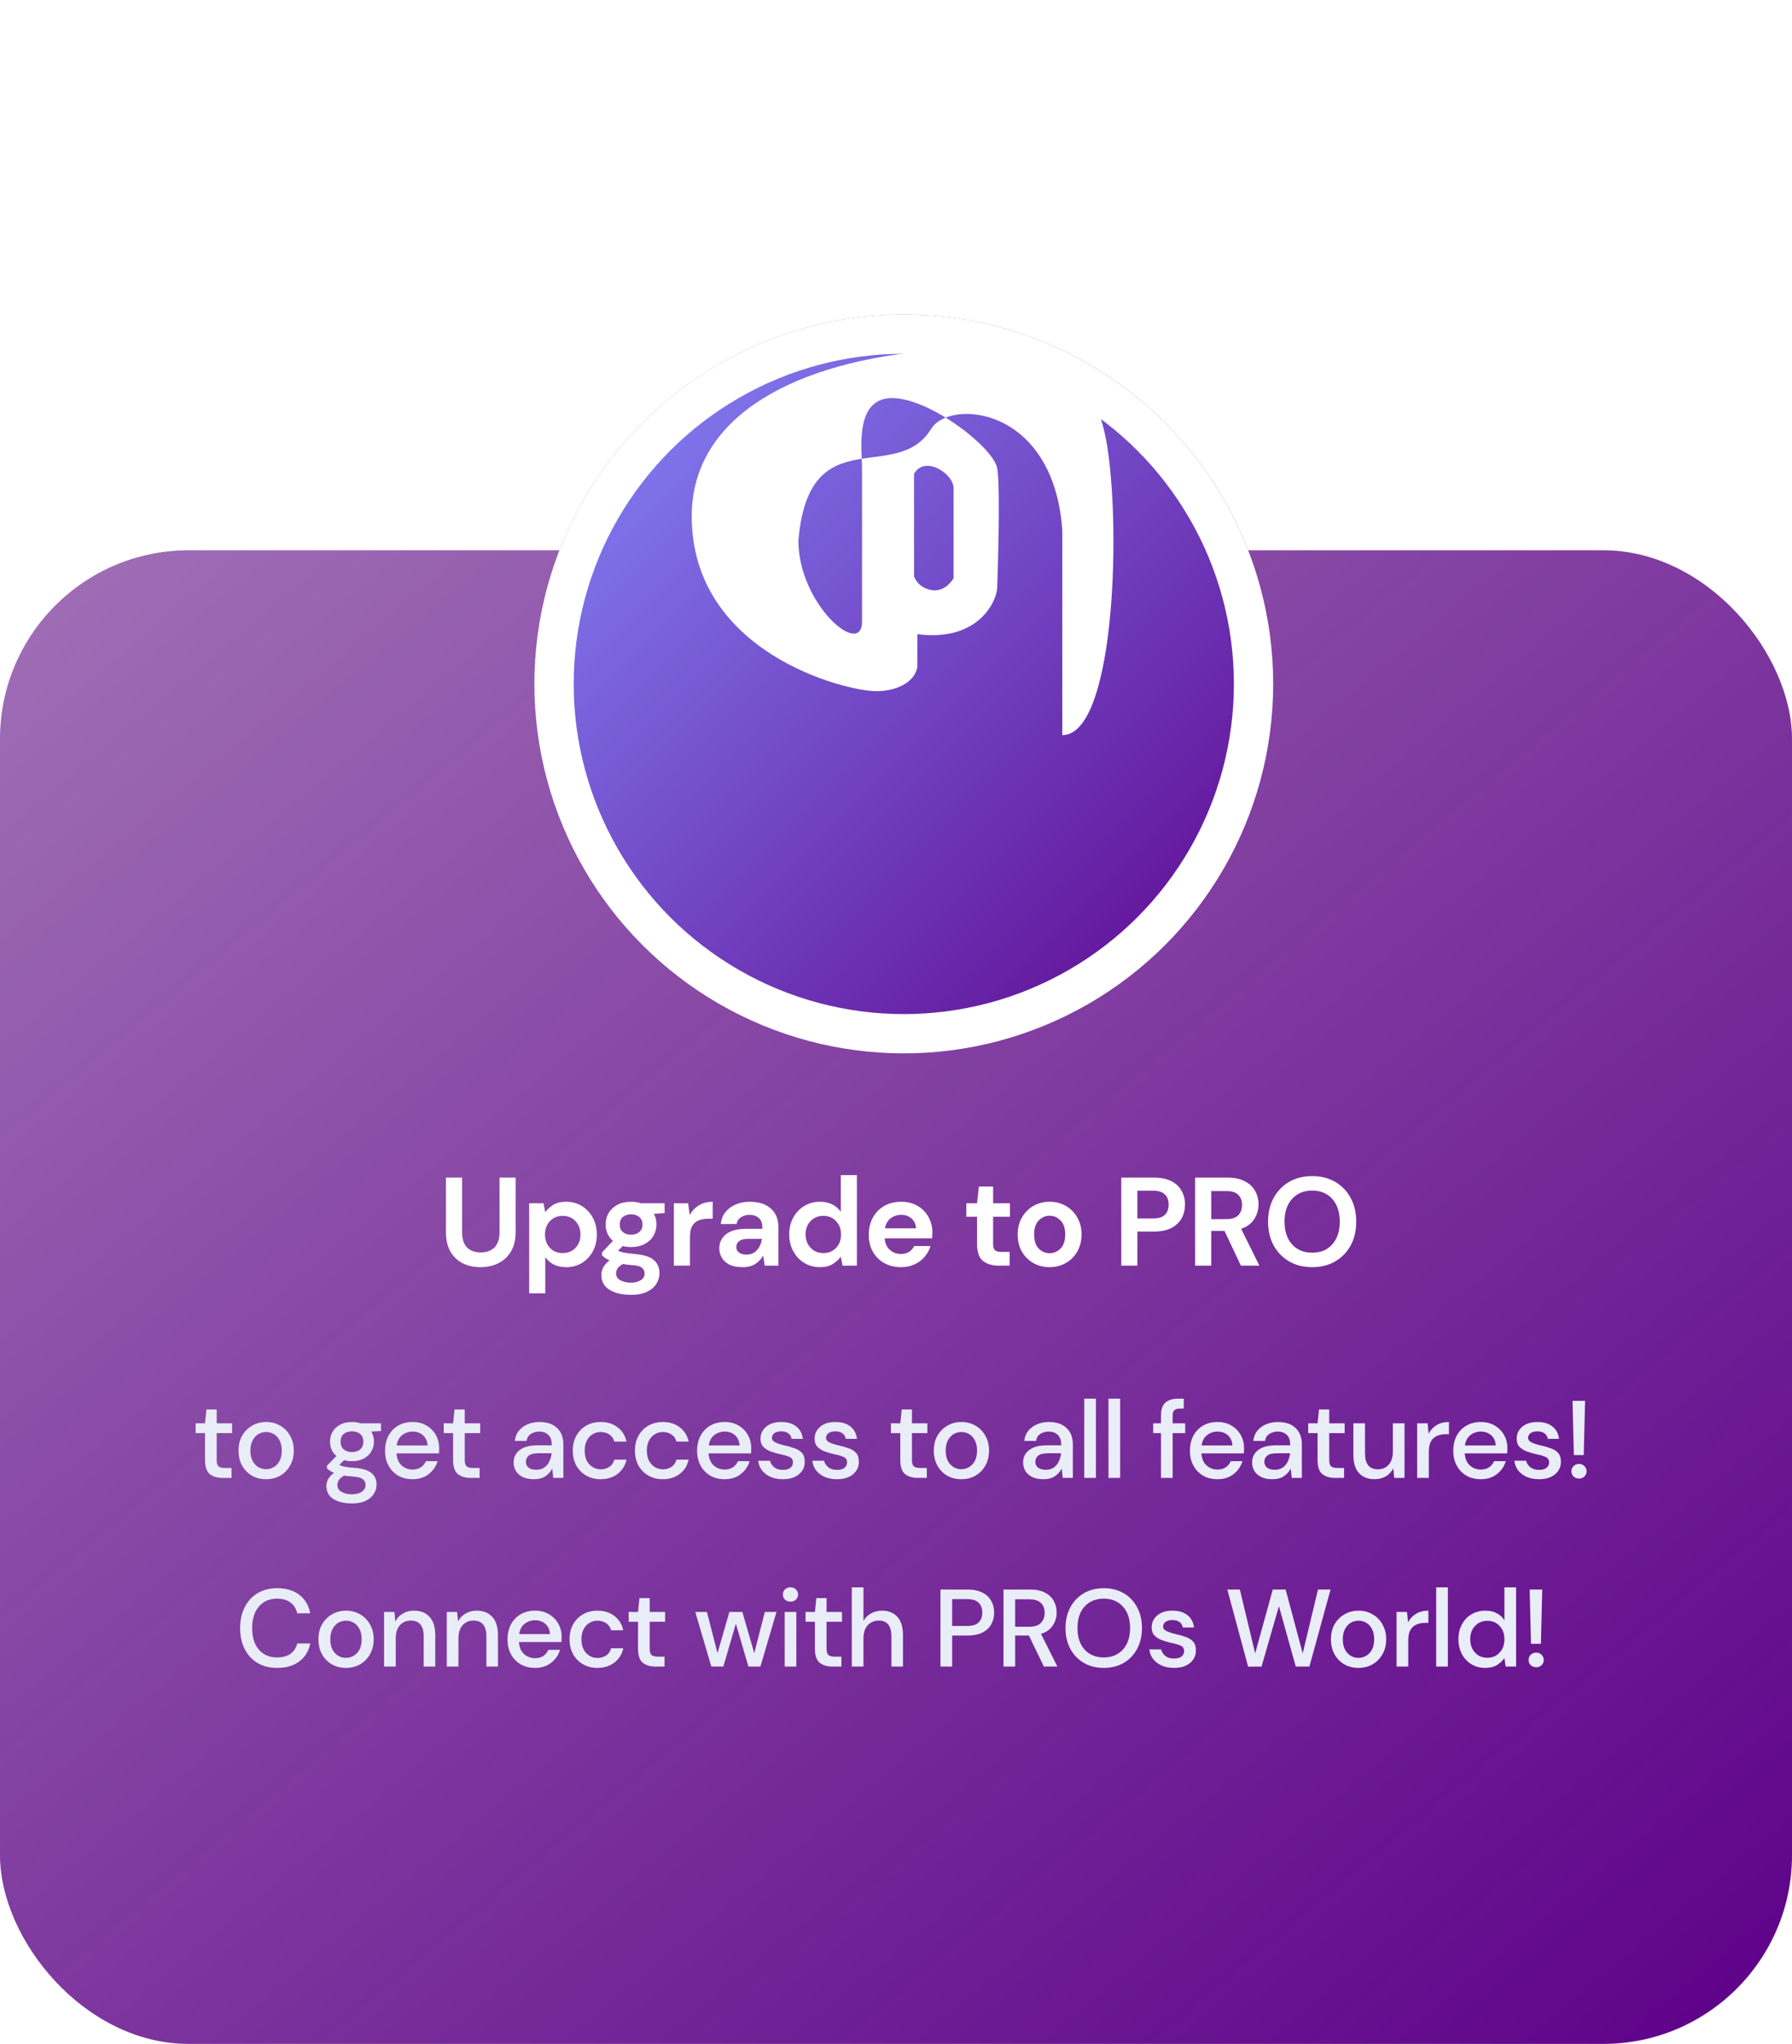<svg width="228" height="260" viewBox="0 0 228 260" fill="none" xmlns="http://www.w3.org/2000/svg">
<rect y="70" width="228" height="190" rx="24" fill="url(#paint0_linear_235_3539)"/>
<path d="M28.311 188C27.629 188 27.088 187.837 26.687 187.51C26.285 187.174 26.085 186.582 26.085 185.732V182.302H24.895V181.056H26.085L26.267 179.292H27.569V181.056H29.529V182.302H27.569V185.732C27.569 186.115 27.648 186.381 27.807 186.53C27.975 186.67 28.259 186.74 28.661 186.74H29.459V188H28.311ZM33.849 188.168C33.187 188.168 32.589 188.019 32.057 187.72C31.535 187.412 31.119 186.988 30.811 186.446C30.503 185.896 30.349 185.256 30.349 184.528C30.349 183.8 30.503 183.166 30.811 182.624C31.128 182.074 31.553 181.649 32.085 181.35C32.617 181.042 33.21 180.888 33.863 180.888C34.526 180.888 35.118 181.042 35.641 181.35C36.173 181.649 36.593 182.074 36.901 182.624C37.218 183.166 37.377 183.8 37.377 184.528C37.377 185.256 37.218 185.896 36.901 186.446C36.593 186.988 36.173 187.412 35.641 187.72C35.109 188.019 34.512 188.168 33.849 188.168ZM33.849 186.894C34.204 186.894 34.531 186.806 34.829 186.628C35.137 186.451 35.385 186.19 35.571 185.844C35.758 185.49 35.851 185.051 35.851 184.528C35.851 184.006 35.758 183.572 35.571 183.226C35.394 182.872 35.151 182.606 34.843 182.428C34.544 182.251 34.218 182.162 33.863 182.162C33.508 182.162 33.177 182.251 32.869 182.428C32.571 182.606 32.328 182.872 32.141 183.226C31.954 183.572 31.861 184.006 31.861 184.528C31.861 185.051 31.954 185.49 32.141 185.844C32.328 186.19 32.571 186.451 32.869 186.628C33.168 186.806 33.495 186.894 33.849 186.894ZM44.791 185.872C44.427 185.872 44.091 185.83 43.783 185.746L43.181 186.334C43.284 186.4 43.41 186.456 43.559 186.502C43.709 186.549 43.919 186.591 44.189 186.628C44.46 186.666 44.829 186.703 45.295 186.74C46.219 186.824 46.887 187.048 47.297 187.412C47.708 187.767 47.913 188.243 47.913 188.84C47.913 189.251 47.801 189.638 47.577 190.002C47.363 190.376 47.022 190.674 46.555 190.898C46.098 191.132 45.51 191.248 44.791 191.248C43.821 191.248 43.032 191.062 42.425 190.688C41.828 190.324 41.529 189.769 41.529 189.022C41.529 188.733 41.604 188.444 41.753 188.154C41.912 187.874 42.159 187.608 42.495 187.356C42.299 187.272 42.127 187.184 41.977 187.09C41.837 186.988 41.711 186.885 41.599 186.782V186.446L42.803 185.214C42.262 184.748 41.991 184.136 41.991 183.38C41.991 182.923 42.099 182.508 42.313 182.134C42.537 181.752 42.859 181.448 43.279 181.224C43.699 181 44.203 180.888 44.791 180.888C45.183 180.888 45.547 180.944 45.883 181.056H48.473V182.036L47.241 182.106C47.465 182.489 47.577 182.914 47.577 183.38C47.577 183.847 47.465 184.267 47.241 184.64C47.027 185.014 46.709 185.312 46.289 185.536C45.879 185.76 45.379 185.872 44.791 185.872ZM44.791 184.71C45.221 184.71 45.566 184.598 45.827 184.374C46.098 184.141 46.233 183.814 46.233 183.394C46.233 182.965 46.098 182.638 45.827 182.414C45.566 182.19 45.221 182.078 44.791 182.078C44.353 182.078 43.998 182.19 43.727 182.414C43.466 182.638 43.335 182.965 43.335 183.394C43.335 183.814 43.466 184.141 43.727 184.374C43.998 184.598 44.353 184.71 44.791 184.71ZM42.929 188.882C42.929 189.284 43.107 189.582 43.461 189.778C43.816 189.984 44.259 190.086 44.791 190.086C45.305 190.086 45.72 189.974 46.037 189.75C46.355 189.536 46.513 189.246 46.513 188.882C46.513 188.612 46.406 188.378 46.191 188.182C45.977 187.996 45.571 187.879 44.973 187.832C44.525 187.804 44.129 187.762 43.783 187.706C43.457 187.884 43.233 188.075 43.111 188.28C42.99 188.486 42.929 188.686 42.929 188.882ZM52.492 188.168C51.81 188.168 51.204 188.019 50.672 187.72C50.149 187.412 49.738 186.988 49.44 186.446C49.141 185.905 48.992 185.275 48.992 184.556C48.992 183.828 49.136 183.189 49.426 182.638C49.724 182.088 50.135 181.658 50.658 181.35C51.19 181.042 51.806 180.888 52.506 180.888C53.187 180.888 53.78 181.042 54.284 181.35C54.788 181.649 55.18 182.05 55.46 182.554C55.74 183.058 55.88 183.614 55.88 184.22C55.88 184.314 55.875 184.416 55.866 184.528C55.866 184.631 55.861 184.748 55.852 184.878H50.448C50.494 185.55 50.714 186.064 51.106 186.418C51.507 186.764 51.969 186.936 52.492 186.936C52.912 186.936 53.262 186.843 53.542 186.656C53.831 186.46 54.046 186.199 54.186 185.872H55.67C55.483 186.526 55.11 187.072 54.55 187.51C53.999 187.949 53.313 188.168 52.492 188.168ZM52.492 182.106C51.997 182.106 51.558 182.256 51.176 182.554C50.793 182.844 50.56 183.282 50.476 183.87H54.396C54.368 183.329 54.176 182.9 53.822 182.582C53.467 182.265 53.024 182.106 52.492 182.106ZM59.874 188C59.192 188 58.651 187.837 58.25 187.51C57.848 187.174 57.648 186.582 57.648 185.732V182.302H56.458V181.056H57.648L57.83 179.292H59.132V181.056H61.092V182.302H59.132V185.732C59.132 186.115 59.211 186.381 59.37 186.53C59.538 186.67 59.822 186.74 60.224 186.74H61.022V188H59.874ZM67.941 188.168C67.353 188.168 66.868 188.07 66.485 187.874C66.103 187.678 65.818 187.422 65.631 187.104C65.445 186.778 65.351 186.423 65.351 186.04C65.351 185.368 65.612 184.836 66.135 184.444C66.658 184.052 67.404 183.856 68.375 183.856H70.195V183.73C70.195 183.189 70.046 182.783 69.747 182.512C69.458 182.242 69.08 182.106 68.613 182.106C68.203 182.106 67.843 182.209 67.535 182.414C67.237 182.61 67.055 182.904 66.989 183.296H65.505C65.552 182.792 65.72 182.363 66.009 182.008C66.308 181.644 66.681 181.369 67.129 181.182C67.587 180.986 68.086 180.888 68.627 180.888C69.598 180.888 70.349 181.145 70.881 181.658C71.413 182.162 71.679 182.853 71.679 183.73V188H70.391L70.265 186.81C70.069 187.193 69.784 187.515 69.411 187.776C69.038 188.038 68.548 188.168 67.941 188.168ZM68.235 186.964C68.636 186.964 68.972 186.871 69.243 186.684C69.523 186.488 69.738 186.232 69.887 185.914C70.046 185.597 70.144 185.247 70.181 184.864H68.529C67.941 184.864 67.521 184.967 67.269 185.172C67.026 185.378 66.905 185.634 66.905 185.942C66.905 186.26 67.022 186.512 67.255 186.698C67.498 186.876 67.825 186.964 68.235 186.964ZM76.419 188.168C75.738 188.168 75.127 188.014 74.585 187.706C74.053 187.398 73.633 186.974 73.325 186.432C73.027 185.882 72.877 185.247 72.877 184.528C72.877 183.81 73.027 183.18 73.325 182.638C73.633 182.088 74.053 181.658 74.585 181.35C75.127 181.042 75.738 180.888 76.419 180.888C77.278 180.888 77.997 181.112 78.575 181.56C79.163 182.008 79.541 182.615 79.709 183.38H78.155C78.062 182.998 77.857 182.699 77.539 182.484C77.222 182.27 76.849 182.162 76.419 182.162C76.055 182.162 75.719 182.256 75.411 182.442C75.103 182.62 74.856 182.886 74.669 183.24C74.483 183.586 74.389 184.015 74.389 184.528C74.389 185.042 74.483 185.476 74.669 185.83C74.856 186.176 75.103 186.442 75.411 186.628C75.719 186.815 76.055 186.908 76.419 186.908C76.849 186.908 77.222 186.801 77.539 186.586C77.857 186.372 78.062 186.068 78.155 185.676H79.709C79.551 186.423 79.177 187.025 78.589 187.482C78.001 187.94 77.278 188.168 76.419 188.168ZM84.329 188.168C83.648 188.168 83.036 188.014 82.495 187.706C81.963 187.398 81.543 186.974 81.235 186.432C80.936 185.882 80.787 185.247 80.787 184.528C80.787 183.81 80.936 183.18 81.235 182.638C81.543 182.088 81.963 181.658 82.495 181.35C83.036 181.042 83.648 180.888 84.329 180.888C85.188 180.888 85.906 181.112 86.485 181.56C87.073 182.008 87.451 182.615 87.619 183.38H86.065C85.972 182.998 85.766 182.699 85.449 182.484C85.132 182.27 84.758 182.162 84.329 182.162C83.965 182.162 83.629 182.256 83.321 182.442C83.013 182.62 82.766 182.886 82.579 183.24C82.392 183.586 82.299 184.015 82.299 184.528C82.299 185.042 82.392 185.476 82.579 185.83C82.766 186.176 83.013 186.442 83.321 186.628C83.629 186.815 83.965 186.908 84.329 186.908C84.758 186.908 85.132 186.801 85.449 186.586C85.766 186.372 85.972 186.068 86.065 185.676H87.619C87.46 186.423 87.087 187.025 86.499 187.482C85.911 187.94 85.188 188.168 84.329 188.168ZM92.196 188.168C91.515 188.168 90.908 188.019 90.376 187.72C89.854 187.412 89.443 186.988 89.144 186.446C88.846 185.905 88.696 185.275 88.696 184.556C88.696 183.828 88.841 183.189 89.13 182.638C89.429 182.088 89.84 181.658 90.362 181.35C90.894 181.042 91.51 180.888 92.21 180.888C92.892 180.888 93.484 181.042 93.988 181.35C94.492 181.649 94.884 182.05 95.164 182.554C95.444 183.058 95.584 183.614 95.584 184.22C95.584 184.314 95.58 184.416 95.57 184.528C95.57 184.631 95.566 184.748 95.556 184.878H90.152C90.199 185.55 90.418 186.064 90.81 186.418C91.212 186.764 91.674 186.936 92.196 186.936C92.616 186.936 92.966 186.843 93.246 186.656C93.536 186.46 93.75 186.199 93.89 185.872H95.374C95.188 186.526 94.814 187.072 94.254 187.51C93.704 187.949 93.018 188.168 92.196 188.168ZM92.196 182.106C91.702 182.106 91.263 182.256 90.88 182.554C90.498 182.844 90.264 183.282 90.18 183.87H94.1C94.072 183.329 93.881 182.9 93.526 182.582C93.172 182.265 92.728 182.106 92.196 182.106ZM99.616 188.168C98.739 188.168 98.016 187.954 97.446 187.524C96.877 187.095 96.55 186.526 96.466 185.816H97.964C98.039 186.134 98.216 186.409 98.496 186.642C98.776 186.866 99.145 186.978 99.602 186.978C100.05 186.978 100.377 186.885 100.582 186.698C100.787 186.512 100.89 186.297 100.89 186.054C100.89 185.7 100.745 185.462 100.456 185.34C100.176 185.21 99.784 185.093 99.28 184.99C98.888 184.906 98.496 184.794 98.104 184.654C97.722 184.514 97.4 184.318 97.138 184.066C96.886 183.805 96.76 183.455 96.76 183.016C96.76 182.41 96.993 181.906 97.46 181.504C97.927 181.094 98.58 180.888 99.42 180.888C100.195 180.888 100.82 181.075 101.296 181.448C101.781 181.822 102.066 182.349 102.15 183.03H100.722C100.675 182.732 100.535 182.498 100.302 182.33C100.078 182.162 99.775 182.078 99.392 182.078C99.019 182.078 98.73 182.158 98.524 182.316C98.319 182.466 98.216 182.662 98.216 182.904C98.216 183.147 98.356 183.338 98.636 183.478C98.925 183.618 99.303 183.744 99.77 183.856C100.237 183.959 100.666 184.08 101.058 184.22C101.459 184.351 101.781 184.547 102.024 184.808C102.267 185.07 102.388 185.452 102.388 185.956C102.397 186.591 102.15 187.118 101.646 187.538C101.151 187.958 100.475 188.168 99.616 188.168ZM106.5 188.168C105.623 188.168 104.9 187.954 104.33 187.524C103.761 187.095 103.434 186.526 103.35 185.816H104.848C104.923 186.134 105.1 186.409 105.38 186.642C105.66 186.866 106.029 186.978 106.486 186.978C106.934 186.978 107.261 186.885 107.466 186.698C107.672 186.512 107.774 186.297 107.774 186.054C107.774 185.7 107.63 185.462 107.34 185.34C107.06 185.21 106.668 185.093 106.164 184.99C105.772 184.906 105.38 184.794 104.988 184.654C104.606 184.514 104.284 184.318 104.022 184.066C103.77 183.805 103.644 183.455 103.644 183.016C103.644 182.41 103.878 181.906 104.344 181.504C104.811 181.094 105.464 180.888 106.304 180.888C107.079 180.888 107.704 181.075 108.18 181.448C108.666 181.822 108.95 182.349 109.034 183.03H107.606C107.56 182.732 107.42 182.498 107.186 182.33C106.962 182.162 106.659 182.078 106.276 182.078C105.903 182.078 105.614 182.158 105.408 182.316C105.203 182.466 105.1 182.662 105.1 182.904C105.1 183.147 105.24 183.338 105.52 183.478C105.81 183.618 106.188 183.744 106.654 183.856C107.121 183.959 107.55 184.08 107.942 184.22C108.344 184.351 108.666 184.547 108.908 184.808C109.151 185.07 109.272 185.452 109.272 185.956C109.282 186.591 109.034 187.118 108.53 187.538C108.036 187.958 107.359 188.168 106.5 188.168ZM116.772 188C116.09 188 115.549 187.837 115.148 187.51C114.746 187.174 114.546 186.582 114.546 185.732V182.302H113.356V181.056H114.546L114.728 179.292H116.03V181.056H117.99V182.302H116.03V185.732C116.03 186.115 116.109 186.381 116.268 186.53C116.436 186.67 116.72 186.74 117.122 186.74H117.92V188H116.772ZM122.31 188.168C121.647 188.168 121.05 188.019 120.518 187.72C119.995 187.412 119.58 186.988 119.272 186.446C118.964 185.896 118.81 185.256 118.81 184.528C118.81 183.8 118.964 183.166 119.272 182.624C119.589 182.074 120.014 181.649 120.546 181.35C121.078 181.042 121.671 180.888 122.324 180.888C122.987 180.888 123.579 181.042 124.102 181.35C124.634 181.649 125.054 182.074 125.362 182.624C125.679 183.166 125.838 183.8 125.838 184.528C125.838 185.256 125.679 185.896 125.362 186.446C125.054 186.988 124.634 187.412 124.102 187.72C123.57 188.019 122.973 188.168 122.31 188.168ZM122.31 186.894C122.665 186.894 122.991 186.806 123.29 186.628C123.598 186.451 123.845 186.19 124.032 185.844C124.219 185.49 124.312 185.051 124.312 184.528C124.312 184.006 124.219 183.572 124.032 183.226C123.855 182.872 123.612 182.606 123.304 182.428C123.005 182.251 122.679 182.162 122.324 182.162C121.969 182.162 121.638 182.251 121.33 182.428C121.031 182.606 120.789 182.872 120.602 183.226C120.415 183.572 120.322 184.006 120.322 184.528C120.322 185.051 120.415 185.49 120.602 185.844C120.789 186.19 121.031 186.451 121.33 186.628C121.629 186.806 121.955 186.894 122.31 186.894ZM132.762 188.168C132.174 188.168 131.689 188.07 131.306 187.874C130.924 187.678 130.639 187.422 130.452 187.104C130.266 186.778 130.172 186.423 130.172 186.04C130.172 185.368 130.434 184.836 130.956 184.444C131.479 184.052 132.226 183.856 133.196 183.856H135.016V183.73C135.016 183.189 134.867 182.783 134.568 182.512C134.279 182.242 133.901 182.106 133.434 182.106C133.024 182.106 132.664 182.209 132.356 182.414C132.058 182.61 131.876 182.904 131.81 183.296H130.326C130.373 182.792 130.541 182.363 130.83 182.008C131.129 181.644 131.502 181.369 131.95 181.182C132.408 180.986 132.907 180.888 133.448 180.888C134.419 180.888 135.17 181.145 135.702 181.658C136.234 182.162 136.5 182.853 136.5 183.73V188H135.212L135.086 186.81C134.89 187.193 134.606 187.515 134.232 187.776C133.859 188.038 133.369 188.168 132.762 188.168ZM133.056 186.964C133.458 186.964 133.794 186.871 134.064 186.684C134.344 186.488 134.559 186.232 134.708 185.914C134.867 185.597 134.965 185.247 135.002 184.864H133.35C132.762 184.864 132.342 184.967 132.09 185.172C131.848 185.378 131.726 185.634 131.726 185.942C131.726 186.26 131.843 186.512 132.076 186.698C132.319 186.876 132.646 186.964 133.056 186.964ZM137.951 188V177.92H139.435V188H137.951ZM141.034 188V177.92H142.518V188H141.034ZM147.714 188V182.302H146.72V181.056H147.714V180.048C147.714 179.292 147.901 178.751 148.274 178.424C148.657 178.088 149.194 177.92 149.884 177.92H150.612V179.18H150.108C149.782 179.18 149.548 179.25 149.408 179.39C149.268 179.521 149.198 179.745 149.198 180.062V181.056H150.794V182.302H149.198V188H147.714ZM154.899 188.168C154.217 188.168 153.611 188.019 153.079 187.72C152.556 187.412 152.145 186.988 151.847 186.446C151.548 185.905 151.399 185.275 151.399 184.556C151.399 183.828 151.543 183.189 151.833 182.638C152.131 182.088 152.542 181.658 153.065 181.35C153.597 181.042 154.213 180.888 154.913 180.888C155.594 180.888 156.187 181.042 156.691 181.35C157.195 181.649 157.587 182.05 157.867 182.554C158.147 183.058 158.287 183.614 158.287 184.22C158.287 184.314 158.282 184.416 158.273 184.528C158.273 184.631 158.268 184.748 158.259 184.878H152.855C152.901 185.55 153.121 186.064 153.513 186.418C153.914 186.764 154.376 186.936 154.899 186.936C155.319 186.936 155.669 186.843 155.949 186.656C156.238 186.46 156.453 186.199 156.593 185.872H158.077C157.89 186.526 157.517 187.072 156.957 187.51C156.406 187.949 155.72 188.168 154.899 188.168ZM154.899 182.106C154.404 182.106 153.965 182.256 153.583 182.554C153.2 182.844 152.967 183.282 152.883 183.87H156.803C156.775 183.329 156.583 182.9 156.229 182.582C155.874 182.265 155.431 182.106 154.899 182.106ZM161.899 188.168C161.311 188.168 160.825 188.07 160.443 187.874C160.06 187.678 159.775 187.422 159.589 187.104C159.402 186.778 159.309 186.423 159.309 186.04C159.309 185.368 159.57 184.836 160.093 184.444C160.615 184.052 161.362 183.856 162.333 183.856H164.153V183.73C164.153 183.189 164.003 182.783 163.705 182.512C163.415 182.242 163.037 182.106 162.571 182.106C162.16 182.106 161.801 182.209 161.493 182.414C161.194 182.61 161.012 182.904 160.947 183.296H159.463C159.509 182.792 159.677 182.363 159.967 182.008C160.265 181.644 160.639 181.369 161.087 181.182C161.544 180.986 162.043 180.888 162.585 180.888C163.555 180.888 164.307 181.145 164.839 181.658C165.371 182.162 165.637 182.853 165.637 183.73V188H164.349L164.223 186.81C164.027 187.193 163.742 187.515 163.369 187.776C162.995 188.038 162.505 188.168 161.899 188.168ZM162.193 186.964C162.594 186.964 162.93 186.871 163.201 186.684C163.481 186.488 163.695 186.232 163.845 185.914C164.003 185.597 164.101 185.247 164.139 184.864H162.487C161.899 184.864 161.479 184.967 161.227 185.172C160.984 185.378 160.863 185.634 160.863 185.942C160.863 186.26 160.979 186.512 161.213 186.698C161.455 186.876 161.782 186.964 162.193 186.964ZM169.862 188C169.181 188 168.64 187.837 168.238 187.51C167.837 187.174 167.636 186.582 167.636 185.732V182.302H166.446V181.056H167.636L167.818 179.292H169.12V181.056H171.08V182.302H169.12V185.732C169.12 186.115 169.2 186.381 169.358 186.53C169.526 186.67 169.811 186.74 170.212 186.74H171.01V188H169.862ZM174.892 188.168C174.052 188.168 173.39 187.907 172.904 187.384C172.428 186.862 172.19 186.082 172.19 185.046V181.056H173.674V184.892C173.674 186.236 174.225 186.908 175.326 186.908C175.877 186.908 176.33 186.712 176.684 186.32C177.039 185.928 177.216 185.368 177.216 184.64V181.056H178.7V188H177.384L177.272 186.782C177.058 187.212 176.74 187.552 176.32 187.804C175.91 188.047 175.434 188.168 174.892 188.168ZM180.308 188V181.056H181.638L181.764 182.372C182.007 181.915 182.343 181.556 182.772 181.294C183.211 181.024 183.738 180.888 184.354 180.888V182.442H183.948C183.538 182.442 183.169 182.512 182.842 182.652C182.525 182.783 182.268 183.012 182.072 183.338C181.886 183.656 181.792 184.099 181.792 184.668V188H180.308ZM188.403 188.168C187.722 188.168 187.115 188.019 186.583 187.72C186.06 187.412 185.65 186.988 185.351 186.446C185.052 185.905 184.903 185.275 184.903 184.556C184.903 183.828 185.048 183.189 185.337 182.638C185.636 182.088 186.046 181.658 186.569 181.35C187.101 181.042 187.717 180.888 188.417 180.888C189.098 180.888 189.691 181.042 190.195 181.35C190.699 181.649 191.091 182.05 191.371 182.554C191.651 183.058 191.791 183.614 191.791 184.22C191.791 184.314 191.786 184.416 191.777 184.528C191.777 184.631 191.772 184.748 191.763 184.878H186.359C186.406 185.55 186.625 186.064 187.017 186.418C187.418 186.764 187.88 186.936 188.403 186.936C188.823 186.936 189.173 186.843 189.453 186.656C189.742 186.46 189.957 186.199 190.097 185.872H191.581C191.394 186.526 191.021 187.072 190.461 187.51C189.91 187.949 189.224 188.168 188.403 188.168ZM188.403 182.106C187.908 182.106 187.47 182.256 187.087 182.554C186.704 182.844 186.471 183.282 186.387 183.87H190.307C190.279 183.329 190.088 182.9 189.733 182.582C189.378 182.265 188.935 182.106 188.403 182.106ZM195.823 188.168C194.946 188.168 194.222 187.954 193.653 187.524C193.084 187.095 192.757 186.526 192.673 185.816H194.171C194.246 186.134 194.423 186.409 194.703 186.642C194.983 186.866 195.352 186.978 195.809 186.978C196.257 186.978 196.584 186.885 196.789 186.698C196.994 186.512 197.097 186.297 197.097 186.054C197.097 185.7 196.952 185.462 196.663 185.34C196.383 185.21 195.991 185.093 195.487 184.99C195.095 184.906 194.703 184.794 194.311 184.654C193.928 184.514 193.606 184.318 193.345 184.066C193.093 183.805 192.967 183.455 192.967 183.016C192.967 182.41 193.2 181.906 193.667 181.504C194.134 181.094 194.787 180.888 195.627 180.888C196.402 180.888 197.027 181.075 197.503 181.448C197.988 181.822 198.273 182.349 198.357 183.03H196.929C196.882 182.732 196.742 182.498 196.509 182.33C196.285 182.162 195.982 182.078 195.599 182.078C195.226 182.078 194.936 182.158 194.731 182.316C194.526 182.466 194.423 182.662 194.423 182.904C194.423 183.147 194.563 183.338 194.843 183.478C195.132 183.618 195.51 183.744 195.977 183.856C196.444 183.959 196.873 184.08 197.265 184.22C197.666 184.351 197.988 184.547 198.231 184.808C198.474 185.07 198.595 185.452 198.595 185.956C198.604 186.591 198.357 187.118 197.853 187.538C197.358 187.958 196.682 188.168 195.823 188.168ZM200.243 185.102L200.075 178.2H201.671L201.503 185.102H200.243ZM200.915 188.084C200.626 188.084 200.388 187.996 200.201 187.818C200.024 187.632 199.935 187.412 199.935 187.16C199.935 186.899 200.024 186.68 200.201 186.502C200.388 186.316 200.626 186.222 200.915 186.222C201.186 186.222 201.41 186.316 201.587 186.502C201.774 186.68 201.867 186.899 201.867 187.16C201.867 187.412 201.774 187.632 201.587 187.818C201.41 187.996 201.186 188.084 200.915 188.084ZM35.272 212.168C34.301 212.168 33.461 211.958 32.752 211.538C32.052 211.109 31.511 210.516 31.128 209.76C30.745 208.995 30.554 208.113 30.554 207.114C30.554 206.106 30.745 205.224 31.128 204.468C31.511 203.703 32.052 203.106 32.752 202.676C33.461 202.247 34.301 202.032 35.272 202.032C36.42 202.032 37.358 202.312 38.086 202.872C38.814 203.432 39.276 204.216 39.472 205.224H37.82C37.689 204.655 37.409 204.202 36.98 203.866C36.55 203.53 35.977 203.362 35.258 203.362C34.278 203.362 33.503 203.698 32.934 204.37C32.364 205.033 32.08 205.948 32.08 207.114C32.08 208.272 32.364 209.182 32.934 209.844C33.503 210.507 34.278 210.838 35.258 210.838C35.977 210.838 36.55 210.68 36.98 210.362C37.409 210.045 37.689 209.611 37.82 209.06H39.472C39.276 210.031 38.814 210.792 38.086 211.342C37.358 211.893 36.42 212.168 35.272 212.168ZM44.015 212.168C43.352 212.168 42.755 212.019 42.223 211.72C41.7 211.412 41.285 210.988 40.977 210.446C40.669 209.896 40.515 209.256 40.515 208.528C40.515 207.8 40.669 207.166 40.977 206.624C41.294 206.074 41.719 205.649 42.251 205.35C42.783 205.042 43.376 204.888 44.029 204.888C44.692 204.888 45.284 205.042 45.807 205.35C46.339 205.649 46.759 206.074 47.067 206.624C47.384 207.166 47.543 207.8 47.543 208.528C47.543 209.256 47.384 209.896 47.067 210.446C46.759 210.988 46.339 211.412 45.807 211.72C45.275 212.019 44.678 212.168 44.015 212.168ZM44.015 210.894C44.37 210.894 44.696 210.806 44.995 210.628C45.303 210.451 45.55 210.19 45.737 209.844C45.924 209.49 46.017 209.051 46.017 208.528C46.017 208.006 45.924 207.572 45.737 207.226C45.56 206.872 45.317 206.606 45.009 206.428C44.71 206.251 44.384 206.162 44.029 206.162C43.674 206.162 43.343 206.251 43.035 206.428C42.736 206.606 42.494 206.872 42.307 207.226C42.12 207.572 42.027 208.006 42.027 208.528C42.027 209.051 42.12 209.49 42.307 209.844C42.494 210.19 42.736 210.451 43.035 210.628C43.334 210.806 43.66 210.894 44.015 210.894ZM48.868 212V205.056H50.184L50.296 206.274C50.511 205.845 50.823 205.509 51.234 205.266C51.654 205.014 52.135 204.888 52.676 204.888C53.516 204.888 54.174 205.15 54.65 205.672C55.135 206.195 55.378 206.974 55.378 208.01V212H53.908V208.164C53.908 206.82 53.357 206.148 52.256 206.148C51.705 206.148 51.248 206.344 50.884 206.736C50.529 207.128 50.352 207.688 50.352 208.416V212H48.868ZM56.846 212V205.056H58.162L58.274 206.274C58.488 205.845 58.801 205.509 59.212 205.266C59.632 205.014 60.112 204.888 60.654 204.888C61.494 204.888 62.152 205.15 62.628 205.672C63.113 206.195 63.356 206.974 63.356 208.01V212H61.886V208.164C61.886 206.82 61.335 206.148 60.234 206.148C59.683 206.148 59.226 206.344 58.862 206.736C58.507 207.128 58.33 207.688 58.33 208.416V212H56.846ZM68.072 212.168C67.39 212.168 66.784 212.019 66.251 211.72C65.729 211.412 65.318 210.988 65.019 210.446C64.721 209.905 64.572 209.275 64.572 208.556C64.572 207.828 64.716 207.189 65.005 206.638C65.304 206.088 65.715 205.658 66.237 205.35C66.769 205.042 67.385 204.888 68.085 204.888C68.767 204.888 69.359 205.042 69.864 205.35C70.368 205.649 70.76 206.05 71.04 206.554C71.32 207.058 71.46 207.614 71.46 208.22C71.46 208.314 71.455 208.416 71.445 208.528C71.445 208.631 71.441 208.748 71.431 208.878H66.028C66.074 209.55 66.293 210.064 66.686 210.418C67.087 210.764 67.549 210.936 68.072 210.936C68.492 210.936 68.841 210.843 69.121 210.656C69.411 210.46 69.626 210.199 69.766 209.872H71.249C71.063 210.526 70.689 211.072 70.129 211.51C69.579 211.949 68.893 212.168 68.072 212.168ZM68.072 206.106C67.577 206.106 67.138 206.256 66.755 206.554C66.373 206.844 66.139 207.282 66.055 207.87H69.975C69.948 207.329 69.756 206.9 69.401 206.582C69.047 206.265 68.603 206.106 68.072 206.106ZM76.009 212.168C75.328 212.168 74.717 212.014 74.175 211.706C73.643 211.398 73.223 210.974 72.915 210.432C72.617 209.882 72.467 209.247 72.467 208.528C72.467 207.81 72.617 207.18 72.915 206.638C73.223 206.088 73.643 205.658 74.175 205.35C74.717 205.042 75.328 204.888 76.009 204.888C76.868 204.888 77.587 205.112 78.165 205.56C78.753 206.008 79.131 206.615 79.299 207.38H77.745C77.652 206.998 77.447 206.699 77.129 206.484C76.812 206.27 76.439 206.162 76.009 206.162C75.645 206.162 75.309 206.256 75.001 206.442C74.693 206.62 74.446 206.886 74.259 207.24C74.073 207.586 73.979 208.015 73.979 208.528C73.979 209.042 74.073 209.476 74.259 209.83C74.446 210.176 74.693 210.442 75.001 210.628C75.309 210.815 75.645 210.908 76.009 210.908C76.439 210.908 76.812 210.801 77.129 210.586C77.447 210.372 77.652 210.068 77.745 209.676H79.299C79.141 210.423 78.767 211.025 78.179 211.482C77.591 211.94 76.868 212.168 76.009 212.168ZM83.404 212C82.723 212 82.181 211.837 81.78 211.51C81.379 211.174 81.178 210.582 81.178 209.732V206.302H79.988V205.056H81.178L81.36 203.292H82.662V205.056H84.622V206.302H82.662V209.732C82.662 210.115 82.741 210.381 82.9 210.53C83.068 210.67 83.353 210.74 83.754 210.74H84.552V212H83.404ZM90.505 212L88.462 205.056H89.945L91.29 210.292L92.802 205.056H94.454L95.966 210.292L97.309 205.056H98.793L96.749 212H95.224L93.627 206.54L92.031 212H90.505ZM100.576 203.74C100.296 203.74 100.063 203.656 99.876 203.488C99.699 203.311 99.61 203.092 99.61 202.83C99.61 202.569 99.699 202.354 99.876 202.186C100.063 202.009 100.296 201.92 100.576 201.92C100.856 201.92 101.085 202.009 101.262 202.186C101.449 202.354 101.542 202.569 101.542 202.83C101.542 203.092 101.449 203.311 101.262 203.488C101.085 203.656 100.856 203.74 100.576 203.74ZM99.834 212V205.056H101.318V212H99.834ZM105.909 212C105.228 212 104.686 211.837 104.285 211.51C103.884 211.174 103.683 210.582 103.683 209.732V206.302H102.493V205.056H103.683L103.865 203.292H105.167V205.056H107.127V206.302H105.167V209.732C105.167 210.115 105.246 210.381 105.405 210.53C105.573 210.67 105.858 210.74 106.259 210.74H107.057V212H105.909ZM108.377 212V201.92H109.861V206.176C110.095 205.775 110.417 205.462 110.827 205.238C111.247 205.005 111.709 204.888 112.213 204.888C113.044 204.888 113.697 205.15 114.173 205.672C114.649 206.195 114.887 206.974 114.887 208.01V212H113.417V208.164C113.417 206.82 112.881 206.148 111.807 206.148C111.247 206.148 110.781 206.344 110.407 206.736C110.043 207.128 109.861 207.688 109.861 208.416V212H108.377ZM119.658 212V202.2H123.088C123.854 202.2 124.488 202.331 124.992 202.592C125.496 202.844 125.87 203.194 126.112 203.642C126.364 204.081 126.49 204.58 126.49 205.14C126.49 205.672 126.369 206.162 126.126 206.61C125.893 207.049 125.524 207.399 125.02 207.66C124.516 207.922 123.872 208.052 123.088 208.052H121.142V212H119.658ZM121.142 206.834H123.018C123.718 206.834 124.218 206.685 124.516 206.386C124.824 206.078 124.978 205.663 124.978 205.14C124.978 204.599 124.824 204.179 124.516 203.88C124.218 203.572 123.718 203.418 123.018 203.418H121.142V206.834ZM127.677 212V202.2H131.051C131.826 202.2 132.46 202.331 132.955 202.592C133.459 202.854 133.832 203.208 134.075 203.656C134.318 204.095 134.439 204.585 134.439 205.126C134.439 205.733 134.276 206.284 133.949 206.778C133.632 207.273 133.132 207.628 132.451 207.842L134.537 212H132.815L130.911 208.052H129.161V212H127.677ZM129.161 206.932H130.967C131.639 206.932 132.129 206.769 132.437 206.442C132.754 206.116 132.913 205.691 132.913 205.168C132.913 204.646 132.759 204.23 132.451 203.922C132.143 203.605 131.644 203.446 130.953 203.446H129.161V206.932ZM140.437 212.168C139.466 212.168 138.617 211.954 137.889 211.524C137.161 211.095 136.591 210.502 136.181 209.746C135.77 208.981 135.565 208.099 135.565 207.1C135.565 206.102 135.77 205.224 136.181 204.468C136.591 203.703 137.161 203.106 137.889 202.676C138.617 202.247 139.466 202.032 140.437 202.032C141.407 202.032 142.257 202.247 142.985 202.676C143.713 203.106 144.277 203.703 144.679 204.468C145.089 205.224 145.295 206.102 145.295 207.1C145.295 208.099 145.089 208.981 144.679 209.746C144.277 210.502 143.713 211.095 142.985 211.524C142.257 211.954 141.407 212.168 140.437 212.168ZM140.437 210.838C141.109 210.838 141.692 210.689 142.187 210.39C142.691 210.092 143.083 209.662 143.363 209.102C143.643 208.542 143.783 207.875 143.783 207.1C143.783 206.326 143.643 205.658 143.363 205.098C143.083 204.538 142.691 204.109 142.187 203.81C141.692 203.512 141.109 203.362 140.437 203.362C139.765 203.362 139.177 203.512 138.673 203.81C138.169 204.109 137.777 204.538 137.497 205.098C137.226 205.658 137.091 206.326 137.091 207.1C137.091 207.875 137.226 208.542 137.497 209.102C137.777 209.662 138.169 210.092 138.673 210.39C139.177 210.689 139.765 210.838 140.437 210.838ZM149.384 212.168C148.507 212.168 147.783 211.954 147.214 211.524C146.645 211.095 146.318 210.526 146.234 209.816H147.732C147.807 210.134 147.984 210.409 148.264 210.642C148.544 210.866 148.913 210.978 149.37 210.978C149.818 210.978 150.145 210.885 150.35 210.698C150.555 210.512 150.658 210.297 150.658 210.054C150.658 209.7 150.513 209.462 150.224 209.34C149.944 209.21 149.552 209.093 149.048 208.99C148.656 208.906 148.264 208.794 147.872 208.654C147.489 208.514 147.167 208.318 146.906 208.066C146.654 207.805 146.528 207.455 146.528 207.016C146.528 206.41 146.761 205.906 147.228 205.504C147.695 205.094 148.348 204.888 149.188 204.888C149.963 204.888 150.588 205.075 151.064 205.448C151.549 205.822 151.834 206.349 151.918 207.03H150.49C150.443 206.732 150.303 206.498 150.07 206.33C149.846 206.162 149.543 206.078 149.16 206.078C148.787 206.078 148.497 206.158 148.292 206.316C148.087 206.466 147.984 206.662 147.984 206.904C147.984 207.147 148.124 207.338 148.404 207.478C148.693 207.618 149.071 207.744 149.538 207.856C150.005 207.959 150.434 208.08 150.826 208.22C151.227 208.351 151.549 208.547 151.792 208.808C152.035 209.07 152.156 209.452 152.156 209.956C152.165 210.591 151.918 211.118 151.414 211.538C150.919 211.958 150.243 212.168 149.384 212.168ZM158.801 212.014L156.155 202.2H157.751L159.697 210.32L161.937 202.2H163.575L165.745 210.32L167.691 202.2H169.287L166.599 212H164.863L162.721 204.314L160.509 212L158.801 212.014ZM172.836 212.168C172.174 212.168 171.576 212.019 171.044 211.72C170.522 211.412 170.106 210.988 169.798 210.446C169.49 209.896 169.336 209.256 169.336 208.528C169.336 207.8 169.49 207.166 169.798 206.624C170.116 206.074 170.54 205.649 171.072 205.35C171.604 205.042 172.197 204.888 172.85 204.888C173.513 204.888 174.106 205.042 174.628 205.35C175.16 205.649 175.58 206.074 175.888 206.624C176.206 207.166 176.364 207.8 176.364 208.528C176.364 209.256 176.206 209.896 175.888 210.446C175.58 210.988 175.16 211.412 174.628 211.72C174.096 212.019 173.499 212.168 172.836 212.168ZM172.836 210.894C173.191 210.894 173.518 210.806 173.816 210.628C174.124 210.451 174.372 210.19 174.558 209.844C174.745 209.49 174.838 209.051 174.838 208.528C174.838 208.006 174.745 207.572 174.558 207.226C174.381 206.872 174.138 206.606 173.83 206.428C173.532 206.251 173.205 206.162 172.85 206.162C172.496 206.162 172.164 206.251 171.856 206.428C171.558 206.606 171.315 206.872 171.128 207.226C170.942 207.572 170.848 208.006 170.848 208.528C170.848 209.051 170.942 209.49 171.128 209.844C171.315 210.19 171.558 210.451 171.856 210.628C172.155 210.806 172.482 210.894 172.836 210.894ZM177.689 212V205.056H179.019L179.145 206.372C179.388 205.915 179.724 205.556 180.153 205.294C180.592 205.024 181.119 204.888 181.735 204.888V206.442H181.329C180.919 206.442 180.55 206.512 180.223 206.652C179.906 206.783 179.649 207.012 179.453 207.338C179.267 207.656 179.173 208.099 179.173 208.668V212H177.689ZM182.728 212V201.92H184.212V212H182.728ZM188.975 212.168C188.303 212.168 187.71 212.01 187.197 211.692C186.684 211.375 186.282 210.941 185.993 210.39C185.703 209.84 185.559 209.214 185.559 208.514C185.559 207.814 185.703 207.194 185.993 206.652C186.282 206.102 186.684 205.672 187.197 205.364C187.72 205.047 188.317 204.888 188.989 204.888C189.54 204.888 190.02 204.996 190.431 205.21C190.851 205.425 191.178 205.728 191.411 206.12V201.92H192.895V212H191.565L191.411 210.922C191.187 211.249 190.879 211.538 190.487 211.79C190.095 212.042 189.591 212.168 188.975 212.168ZM189.241 210.88C189.876 210.88 190.394 210.661 190.795 210.222C191.206 209.784 191.411 209.219 191.411 208.528C191.411 207.828 191.206 207.264 190.795 206.834C190.394 206.396 189.876 206.176 189.241 206.176C188.606 206.176 188.084 206.396 187.673 206.834C187.262 207.264 187.057 207.828 187.057 208.528C187.057 208.986 187.15 209.392 187.337 209.746C187.524 210.101 187.78 210.381 188.107 210.586C188.443 210.782 188.821 210.88 189.241 210.88ZM194.794 209.102L194.626 202.2H196.222L196.054 209.102H194.794ZM195.466 212.084C195.177 212.084 194.939 211.996 194.752 211.818C194.575 211.632 194.486 211.412 194.486 211.16C194.486 210.899 194.575 210.68 194.752 210.502C194.939 210.316 195.177 210.222 195.466 210.222C195.737 210.222 195.961 210.316 196.138 210.502C196.325 210.68 196.418 210.899 196.418 211.16C196.418 211.412 196.325 211.632 196.138 211.818C195.961 211.996 195.737 212.084 195.466 212.084Z" fill="#E9EDF7"/>
<path d="M61.125 161.192C60.303 161.192 59.562 161.032 58.901 160.712C58.239 160.382 57.711 159.886 57.317 159.224C56.933 158.563 56.741 157.726 56.741 156.712V149.8H58.789V156.728C58.789 157.603 58.997 158.254 59.413 158.68C59.839 159.107 60.426 159.32 61.173 159.32C61.909 159.32 62.49 159.107 62.917 158.68C63.343 158.254 63.557 157.603 63.557 156.728V149.8H65.605V156.712C65.605 157.726 65.402 158.563 64.997 159.224C64.591 159.886 64.047 160.382 63.365 160.712C62.693 161.032 61.946 161.192 61.125 161.192ZM67.327 164.52V153.064H69.151L69.375 154.2C69.631 153.848 69.967 153.539 70.383 153.272C70.81 153.006 71.359 152.872 72.031 152.872C72.778 152.872 73.445 153.054 74.031 153.416C74.618 153.779 75.082 154.275 75.423 154.904C75.765 155.534 75.935 156.248 75.935 157.048C75.935 157.848 75.765 158.563 75.423 159.192C75.082 159.811 74.618 160.302 74.031 160.664C73.445 161.016 72.778 161.192 72.031 161.192C71.434 161.192 70.911 161.08 70.463 160.856C70.015 160.632 69.653 160.318 69.375 159.912V164.52H67.327ZM71.599 159.4C72.25 159.4 72.789 159.182 73.215 158.744C73.642 158.307 73.855 157.742 73.855 157.048C73.855 156.355 73.642 155.784 73.215 155.336C72.789 154.888 72.25 154.664 71.599 154.664C70.938 154.664 70.394 154.888 69.967 155.336C69.551 155.774 69.343 156.339 69.343 157.032C69.343 157.726 69.551 158.296 69.967 158.744C70.394 159.182 70.938 159.4 71.599 159.4ZM80.305 158.632C79.921 158.632 79.564 158.59 79.233 158.504L78.641 159.096C78.822 159.192 79.067 159.272 79.377 159.336C79.686 159.4 80.188 159.464 80.881 159.528C81.937 159.624 82.705 159.875 83.185 160.28C83.665 160.686 83.905 161.246 83.905 161.96C83.905 162.43 83.777 162.872 83.521 163.288C83.265 163.715 82.87 164.056 82.337 164.312C81.803 164.579 81.121 164.712 80.289 164.712C79.158 164.712 78.246 164.499 77.553 164.072C76.859 163.656 76.513 163.027 76.513 162.184C76.513 161.47 76.859 160.851 77.553 160.328C77.34 160.232 77.153 160.131 76.993 160.024C76.844 159.918 76.71 159.806 76.593 159.688V159.32L77.985 157.848C77.366 157.304 77.057 156.606 77.057 155.752C77.057 155.219 77.185 154.734 77.441 154.296C77.707 153.859 78.081 153.512 78.561 153.256C79.041 153 79.622 152.872 80.305 152.872C80.753 152.872 81.169 152.936 81.553 153.064H84.561V154.312L83.201 154.408C83.414 154.814 83.521 155.262 83.521 155.752C83.521 156.286 83.393 156.771 83.137 157.208C82.881 157.646 82.507 157.992 82.017 158.248C81.537 158.504 80.966 158.632 80.305 158.632ZM80.305 157.064C80.721 157.064 81.062 156.952 81.329 156.728C81.606 156.504 81.745 156.184 81.745 155.768C81.745 155.352 81.606 155.032 81.329 154.808C81.062 154.584 80.721 154.472 80.305 154.472C79.868 154.472 79.516 154.584 79.249 154.808C78.982 155.032 78.849 155.352 78.849 155.768C78.849 156.184 78.982 156.504 79.249 156.728C79.516 156.952 79.868 157.064 80.305 157.064ZM78.385 161.976C78.385 162.371 78.566 162.664 78.929 162.856C79.302 163.059 79.755 163.16 80.289 163.16C80.801 163.16 81.217 163.054 81.537 162.84C81.857 162.638 82.017 162.36 82.017 162.008C82.017 161.72 81.91 161.48 81.697 161.288C81.494 161.096 81.084 160.979 80.465 160.936C80.028 160.904 79.622 160.856 79.249 160.792C78.939 160.963 78.716 161.15 78.577 161.352C78.449 161.555 78.385 161.763 78.385 161.976ZM85.734 161V153.064H87.558L87.75 154.552C88.038 154.04 88.428 153.635 88.918 153.336C89.42 153.027 90.006 152.872 90.678 152.872V155.032H90.102C89.654 155.032 89.254 155.102 88.902 155.24C88.55 155.379 88.273 155.619 88.07 155.96C87.878 156.302 87.782 156.776 87.782 157.384V161H85.734ZM94.494 161.192C93.811 161.192 93.251 161.086 92.814 160.872C92.377 160.648 92.051 160.355 91.838 159.992C91.625 159.63 91.518 159.23 91.518 158.792C91.518 158.056 91.806 157.459 92.382 157C92.958 156.542 93.822 156.312 94.974 156.312H96.99V156.12C96.99 155.576 96.835 155.176 96.526 154.92C96.217 154.664 95.833 154.536 95.374 154.536C94.958 154.536 94.595 154.638 94.286 154.84C93.977 155.032 93.785 155.32 93.71 155.704H91.71C91.763 155.128 91.955 154.627 92.286 154.2C92.627 153.774 93.065 153.448 93.598 153.224C94.131 152.99 94.729 152.872 95.39 152.872C96.521 152.872 97.411 153.155 98.062 153.72C98.713 154.286 99.038 155.086 99.038 156.12V161H97.294L97.102 159.72C96.867 160.147 96.537 160.499 96.11 160.776C95.694 161.054 95.155 161.192 94.494 161.192ZM94.958 159.592C95.545 159.592 95.998 159.4 96.318 159.016C96.649 158.632 96.857 158.158 96.942 157.592H95.198C94.654 157.592 94.265 157.694 94.03 157.896C93.795 158.088 93.678 158.328 93.678 158.616C93.678 158.926 93.795 159.166 94.03 159.336C94.265 159.507 94.574 159.592 94.958 159.592ZM104.32 161.192C103.574 161.192 102.907 161.011 102.32 160.648C101.734 160.286 101.27 159.79 100.928 159.16C100.587 158.531 100.416 157.816 100.416 157.016C100.416 156.216 100.587 155.507 100.928 154.888C101.27 154.259 101.734 153.768 102.32 153.416C102.907 153.054 103.574 152.872 104.32 152.872C104.918 152.872 105.44 152.984 105.888 153.208C106.336 153.432 106.699 153.747 106.976 154.152V149.48H109.024V161H107.2L106.976 159.864C106.72 160.216 106.379 160.526 105.952 160.792C105.536 161.059 104.992 161.192 104.32 161.192ZM104.752 159.4C105.414 159.4 105.952 159.182 106.368 158.744C106.795 158.296 107.008 157.726 107.008 157.032C107.008 156.339 106.795 155.774 106.368 155.336C105.952 154.888 105.414 154.664 104.752 154.664C104.102 154.664 103.563 154.883 103.136 155.32C102.71 155.758 102.496 156.323 102.496 157.016C102.496 157.71 102.71 158.28 103.136 158.728C103.563 159.176 104.102 159.4 104.752 159.4ZM114.646 161.192C113.846 161.192 113.137 161.022 112.518 160.68C111.899 160.339 111.414 159.859 111.062 159.24C110.71 158.622 110.534 157.907 110.534 157.096C110.534 156.275 110.705 155.544 111.046 154.904C111.398 154.264 111.878 153.768 112.486 153.416C113.105 153.054 113.83 152.872 114.662 152.872C115.441 152.872 116.129 153.043 116.726 153.384C117.323 153.726 117.787 154.195 118.118 154.792C118.459 155.379 118.63 156.035 118.63 156.76C118.63 156.878 118.625 157 118.614 157.128C118.614 157.256 118.609 157.39 118.598 157.528H112.566C112.609 158.147 112.822 158.632 113.206 158.984C113.601 159.336 114.075 159.512 114.63 159.512C115.046 159.512 115.393 159.422 115.67 159.24C115.958 159.048 116.171 158.803 116.31 158.504H118.39C118.241 159.006 117.99 159.464 117.638 159.88C117.297 160.286 116.87 160.606 116.358 160.84C115.857 161.075 115.286 161.192 114.646 161.192ZM114.662 154.536C114.161 154.536 113.718 154.68 113.334 154.968C112.95 155.246 112.705 155.672 112.598 156.248H116.55C116.518 155.726 116.326 155.31 115.974 155C115.622 154.691 115.185 154.536 114.662 154.536ZM127.061 161C126.229 161 125.562 160.798 125.061 160.392C124.56 159.987 124.309 159.267 124.309 158.232V154.776H122.949V153.064H124.309L124.549 150.936H126.357V153.064H128.501V154.776H126.357V158.248C126.357 158.632 126.437 158.899 126.597 159.048C126.768 159.187 127.056 159.256 127.461 159.256H128.453V161H127.061ZM133.544 161.192C132.776 161.192 132.083 161.016 131.464 160.664C130.856 160.312 130.371 159.827 130.008 159.208C129.656 158.579 129.48 157.854 129.48 157.032C129.48 156.211 129.661 155.491 130.024 154.872C130.387 154.243 130.872 153.752 131.48 153.4C132.099 153.048 132.792 152.872 133.56 152.872C134.317 152.872 135 153.048 135.608 153.4C136.227 153.752 136.712 154.243 137.064 154.872C137.427 155.491 137.608 156.211 137.608 157.032C137.608 157.854 137.427 158.579 137.064 159.208C136.712 159.827 136.227 160.312 135.608 160.664C134.989 161.016 134.301 161.192 133.544 161.192ZM133.544 159.416C134.077 159.416 134.541 159.219 134.936 158.824C135.331 158.419 135.528 157.822 135.528 157.032C135.528 156.243 135.331 155.651 134.936 155.256C134.541 154.851 134.083 154.648 133.56 154.648C133.016 154.648 132.547 154.851 132.152 155.256C131.768 155.651 131.576 156.243 131.576 157.032C131.576 157.822 131.768 158.419 132.152 158.824C132.547 159.219 133.011 159.416 133.544 159.416ZM142.66 161V149.8H146.804C147.7 149.8 148.441 149.95 149.028 150.248C149.614 150.547 150.052 150.958 150.34 151.48C150.628 152.003 150.772 152.59 150.772 153.24C150.772 153.859 150.633 154.43 150.356 154.952C150.078 155.464 149.646 155.88 149.06 156.2C148.473 156.51 147.721 156.664 146.804 156.664H144.708V161H142.66ZM144.708 155H146.676C147.39 155 147.902 154.846 148.212 154.536C148.532 154.216 148.692 153.784 148.692 153.24C148.692 152.686 148.532 152.254 148.212 151.944C147.902 151.624 147.39 151.464 146.676 151.464H144.708V155ZM152.058 161V149.8H156.17C157.066 149.8 157.802 149.955 158.378 150.264C158.965 150.563 159.402 150.974 159.69 151.496C159.978 152.008 160.122 152.579 160.122 153.208C160.122 153.891 159.941 154.515 159.578 155.08C159.226 155.646 158.672 156.056 157.914 156.312L160.234 161H157.882L155.802 156.584H154.106V161H152.058ZM154.106 155.08H156.042C156.725 155.08 157.226 154.915 157.546 154.584C157.866 154.254 158.026 153.816 158.026 153.272C158.026 152.739 157.866 152.312 157.546 151.992C157.237 151.672 156.73 151.512 156.026 151.512H154.106V155.08ZM166.955 161.192C165.835 161.192 164.854 160.947 164.011 160.456C163.179 159.966 162.523 159.288 162.043 158.424C161.574 157.55 161.339 156.542 161.339 155.4C161.339 154.259 161.574 153.256 162.043 152.392C162.523 151.518 163.179 150.835 164.011 150.344C164.854 149.854 165.835 149.608 166.955 149.608C168.065 149.608 169.041 149.854 169.883 150.344C170.726 150.835 171.382 151.518 171.851 152.392C172.321 153.256 172.555 154.259 172.555 155.4C172.555 156.542 172.321 157.55 171.851 158.424C171.382 159.288 170.726 159.966 169.883 160.456C169.041 160.947 168.065 161.192 166.955 161.192ZM166.955 159.352C168.022 159.352 168.87 159 169.499 158.296C170.139 157.592 170.459 156.627 170.459 155.4C170.459 154.174 170.139 153.208 169.499 152.504C168.87 151.8 168.022 151.448 166.955 151.448C165.889 151.448 165.035 151.8 164.395 152.504C163.755 153.208 163.435 154.174 163.435 155.4C163.435 156.627 163.755 157.592 164.395 158.296C165.035 159 165.889 159.352 166.955 159.352Z" fill="white"/>
<g filter="url(#filter0_d_235_3539)">
<circle cx="114.992" cy="69" r="47" fill="url(#paint1_linear_235_3539)"/>
<circle cx="114.992" cy="69" r="44.5" stroke="white" stroke-width="5"/>
</g>
<path fill-rule="evenodd" clip-rule="evenodd" d="M135.155 93.517C135.155 93.517 135.155 75.057 135.155 67.401C134.025 51.656 120.821 50.716 118.486 54.539C114.056 61.792 102.92 53.086 101.582 68.767C101.582 76.886 109.678 83.796 109.678 79.051C109.678 74.306 109.678 59.558 109.678 59.558C109.678 57.27 108.604 50.265 113.919 50.653C118.81 51.011 126.409 57.011 126.875 59.558C127.341 62.105 126.875 74.755 126.875 74.755C126.875 76.223 124.684 81.706 116.715 80.67V83.044V84.858C116.342 86.887 113.939 87.923 111.495 87.923C107.534 87.923 88.01 83.044 88.01 65.652C88.01 53.857 99.443 46.425 117.6 44.663H118.16C125.104 44.333 138.403 40.269 140.928 57.117C142.612 68.358 141.693 93.517 135.155 93.517ZM116.295 60.278C117.645 57.86 121.329 60.249 121.329 62.105C121.329 63.962 121.329 73.546 121.329 73.546C120.987 74.165 119.94 75.334 118.486 75.057C117.032 74.781 116.42 73.762 116.295 73.287V60.278Z" fill="white"/>
<defs>
<filter id="filter0_d_235_3539" x="27.992" y="0" width="174" height="174" filterUnits="userSpaceOnUse" color-interpolation-filters="sRGB">
<feFlood flood-opacity="0" result="BackgroundImageFix"/>
<feColorMatrix in="SourceAlpha" type="matrix" values="0 0 0 0 0 0 0 0 0 0 0 0 0 0 0 0 0 0 127 0" result="hardAlpha"/>
<feOffset dy="18"/>
<feGaussianBlur stdDeviation="20"/>
<feColorMatrix type="matrix" values="0 0 0 0 0.439 0 0 0 0 0.565 0 0 0 0 0.69 0 0 0 0.12 0"/>
<feBlend mode="normal" in2="BackgroundImageFix" result="effect1_dropShadow_235_3539"/>
<feBlend mode="normal" in="SourceGraphic" in2="effect1_dropShadow_235_3539" result="shape"/>
</filter>
<linearGradient id="paint0_linear_235_3539" x1="0" y1="70" x2="186.885" y2="294.262" gradientUnits="userSpaceOnUse">
<stop stop-color="#56007E" stop-opacity="0.56"/>
<stop offset="1" stop-color="#5D0089"/>
</linearGradient>
<linearGradient id="paint1_linear_235_3539" x1="67.992" y1="22" x2="161.992" y2="116" gradientUnits="userSpaceOnUse">
<stop stop-color="#868CFF"/>
<stop offset="1" stop-color="#5D0089"/>
</linearGradient>
</defs>
</svg>
